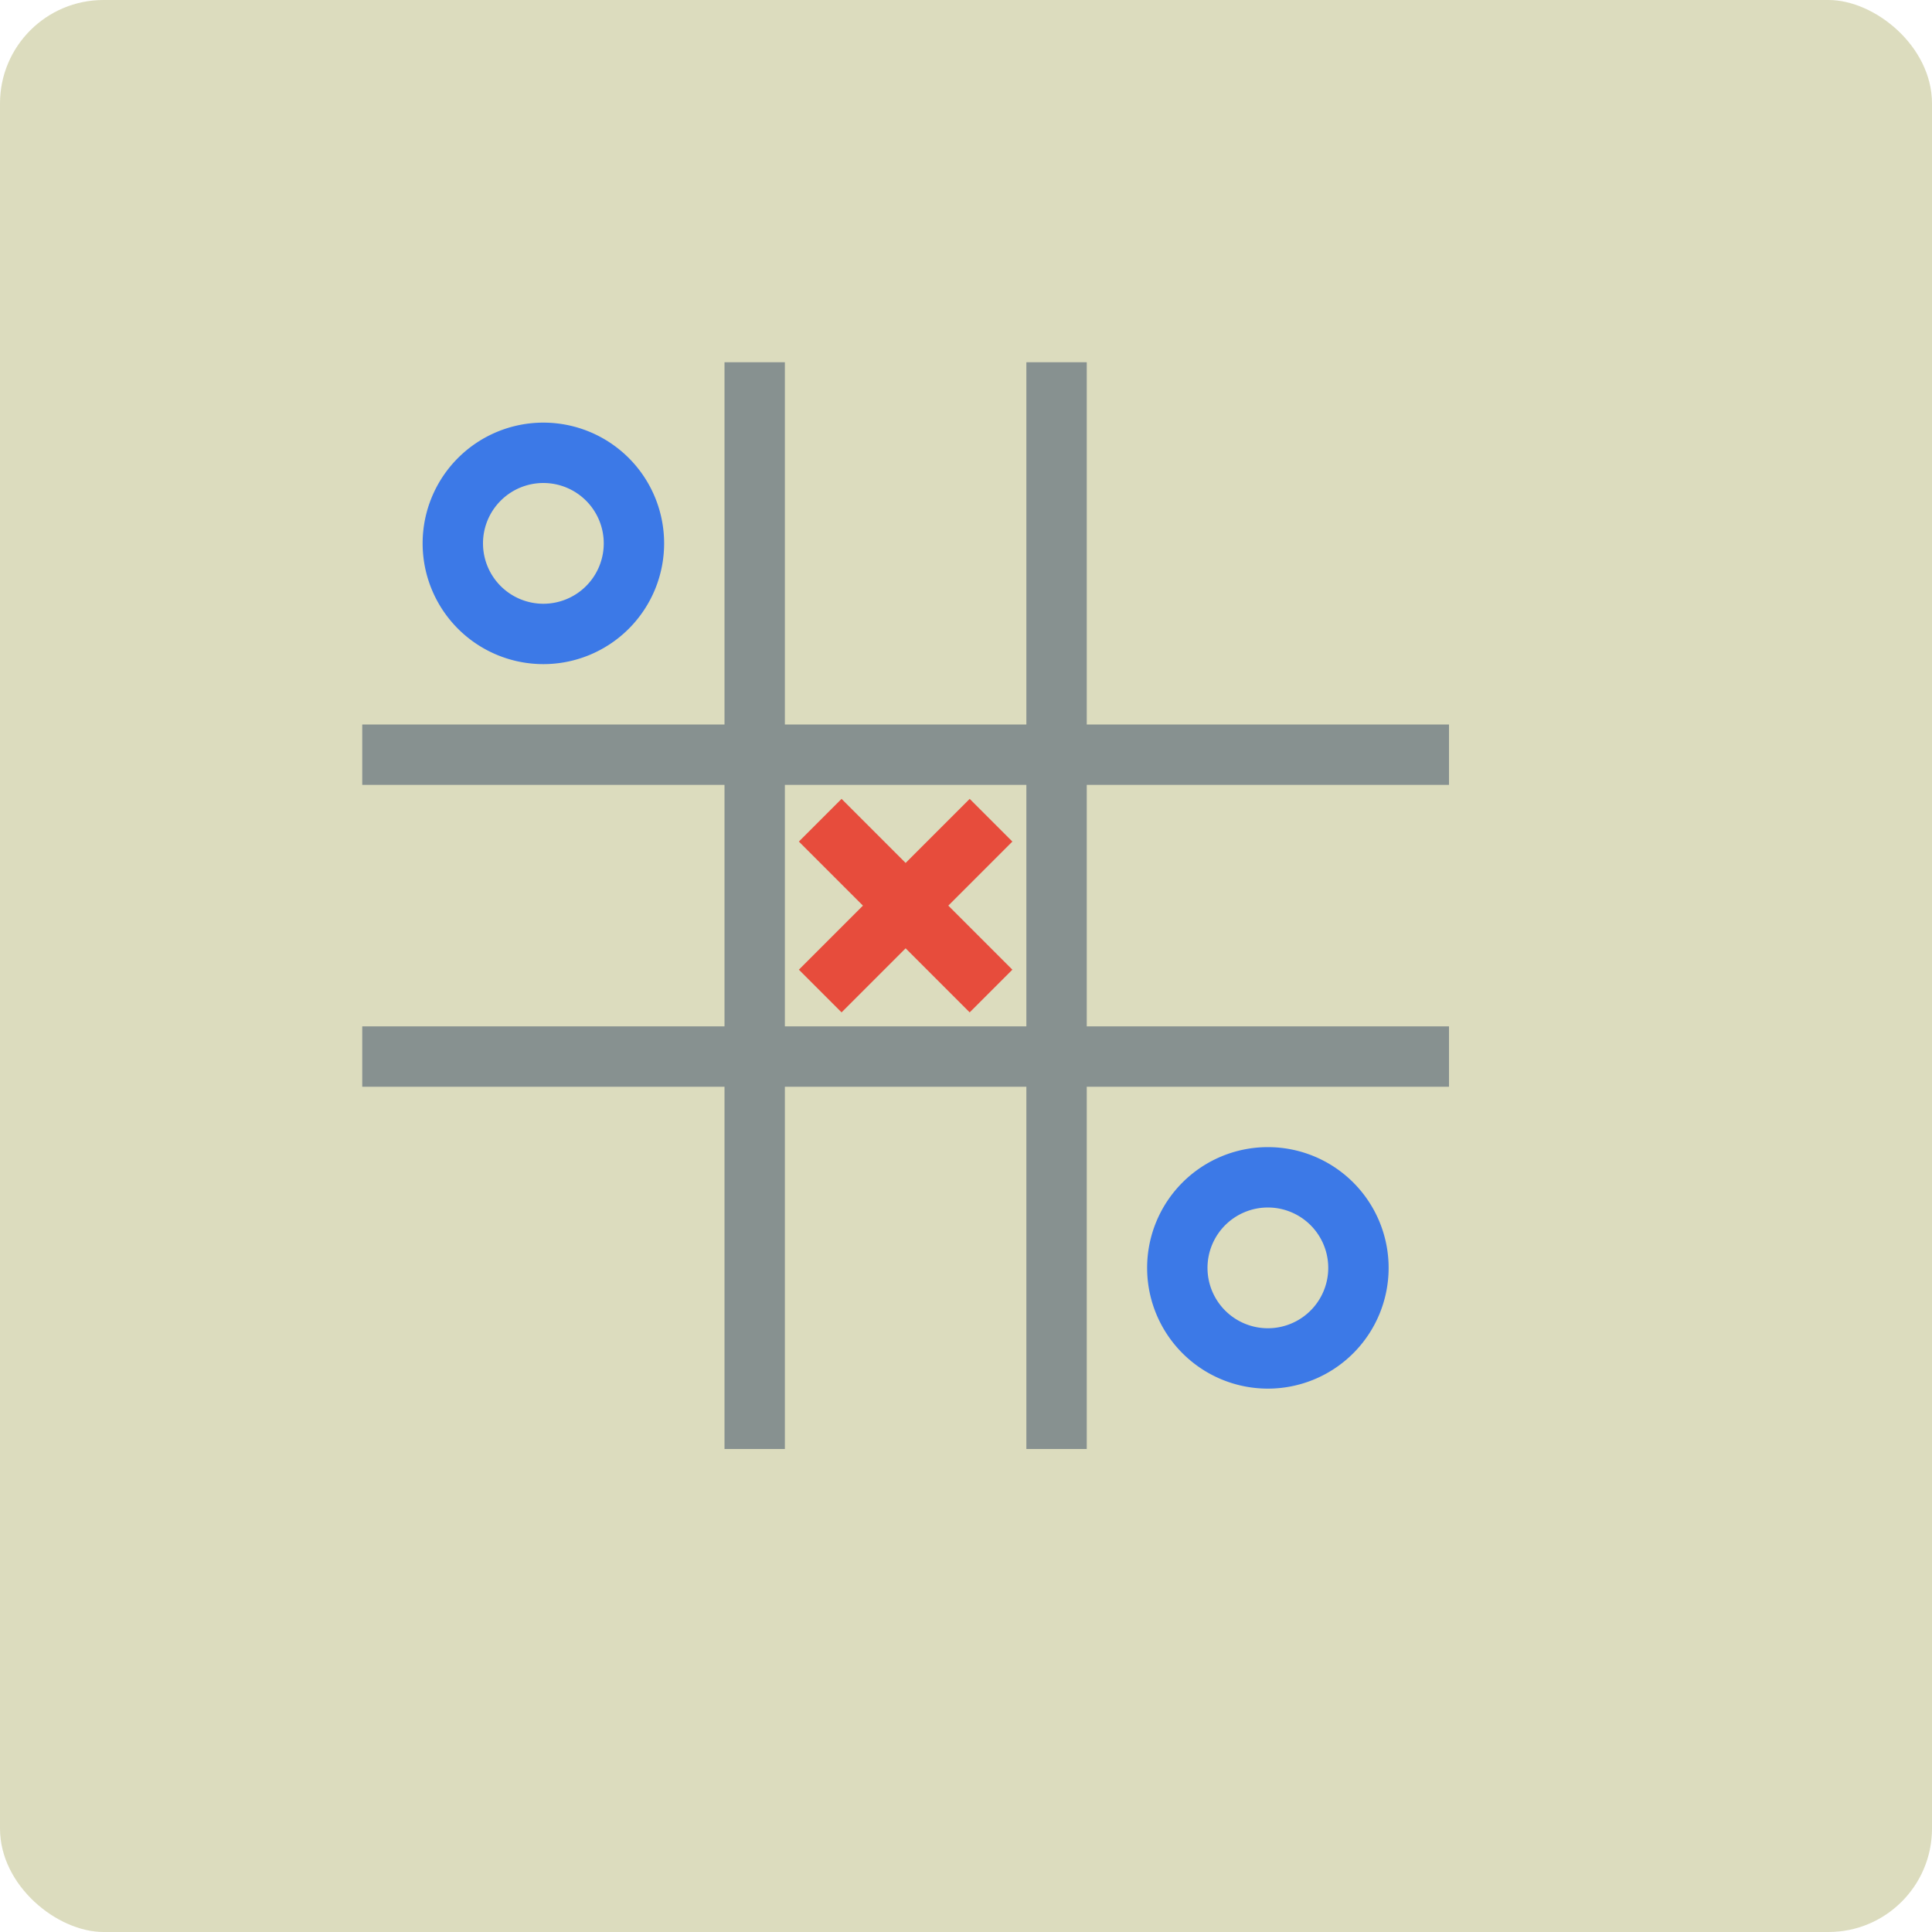 <svg height="16" width="16" xmlns="http://www.w3.org/2000/svg"><rect fill="#dcdcbe" height="16" rx=".857" transform="matrix(0 -1 -1 0 0 0)" width="16" x="-16" y="-16"/><g transform="matrix(.5 0 0 .5 -.5 -.5)"><path d="m10 8a2 2 0 0 0 -2 2 2 2 0 0 0 2 2 2 2 0 0 0 2-2 2 2 0 0 0 -2-2zm0 1a1 1 0 0 1 1 1 1 1 0 0 1 -1 1 1 1 0 0 1 -1-1 1 1 0 0 1 1-1z" fill="#3c79e7"/><path d="m13 7v6h-6v1h6v4h-6v1h6v6h1v-6h4v6h1v-6h6v-1h-6v-4h6v-1h-6v-6h-1v6h-4v-6zm1 7h4v4h-4z" fill="#09214c" opacity=".4"/><path d="m22 20a2 2 0 0 0 -2 2 2 2 0 0 0 2 2 2 2 0 0 0 2-2 2 2 0 0 0 -2-2zm0 1a1 1 0 0 1 1 1 1 1 0 0 1 -1 1 1 1 0 0 1 -1-1 1 1 0 0 1 1-1z" fill="#3c79e7"/><path d="m17.061 14.232-1.061 1.061-1.061-1.061-.707.707 1.061 1.061-1.061 1.061.707.707 1.061-1.061 1.061 1.061.707-.707-1.061-1.061 1.061-1.061z" fill="#e74c3c"/></g></svg>